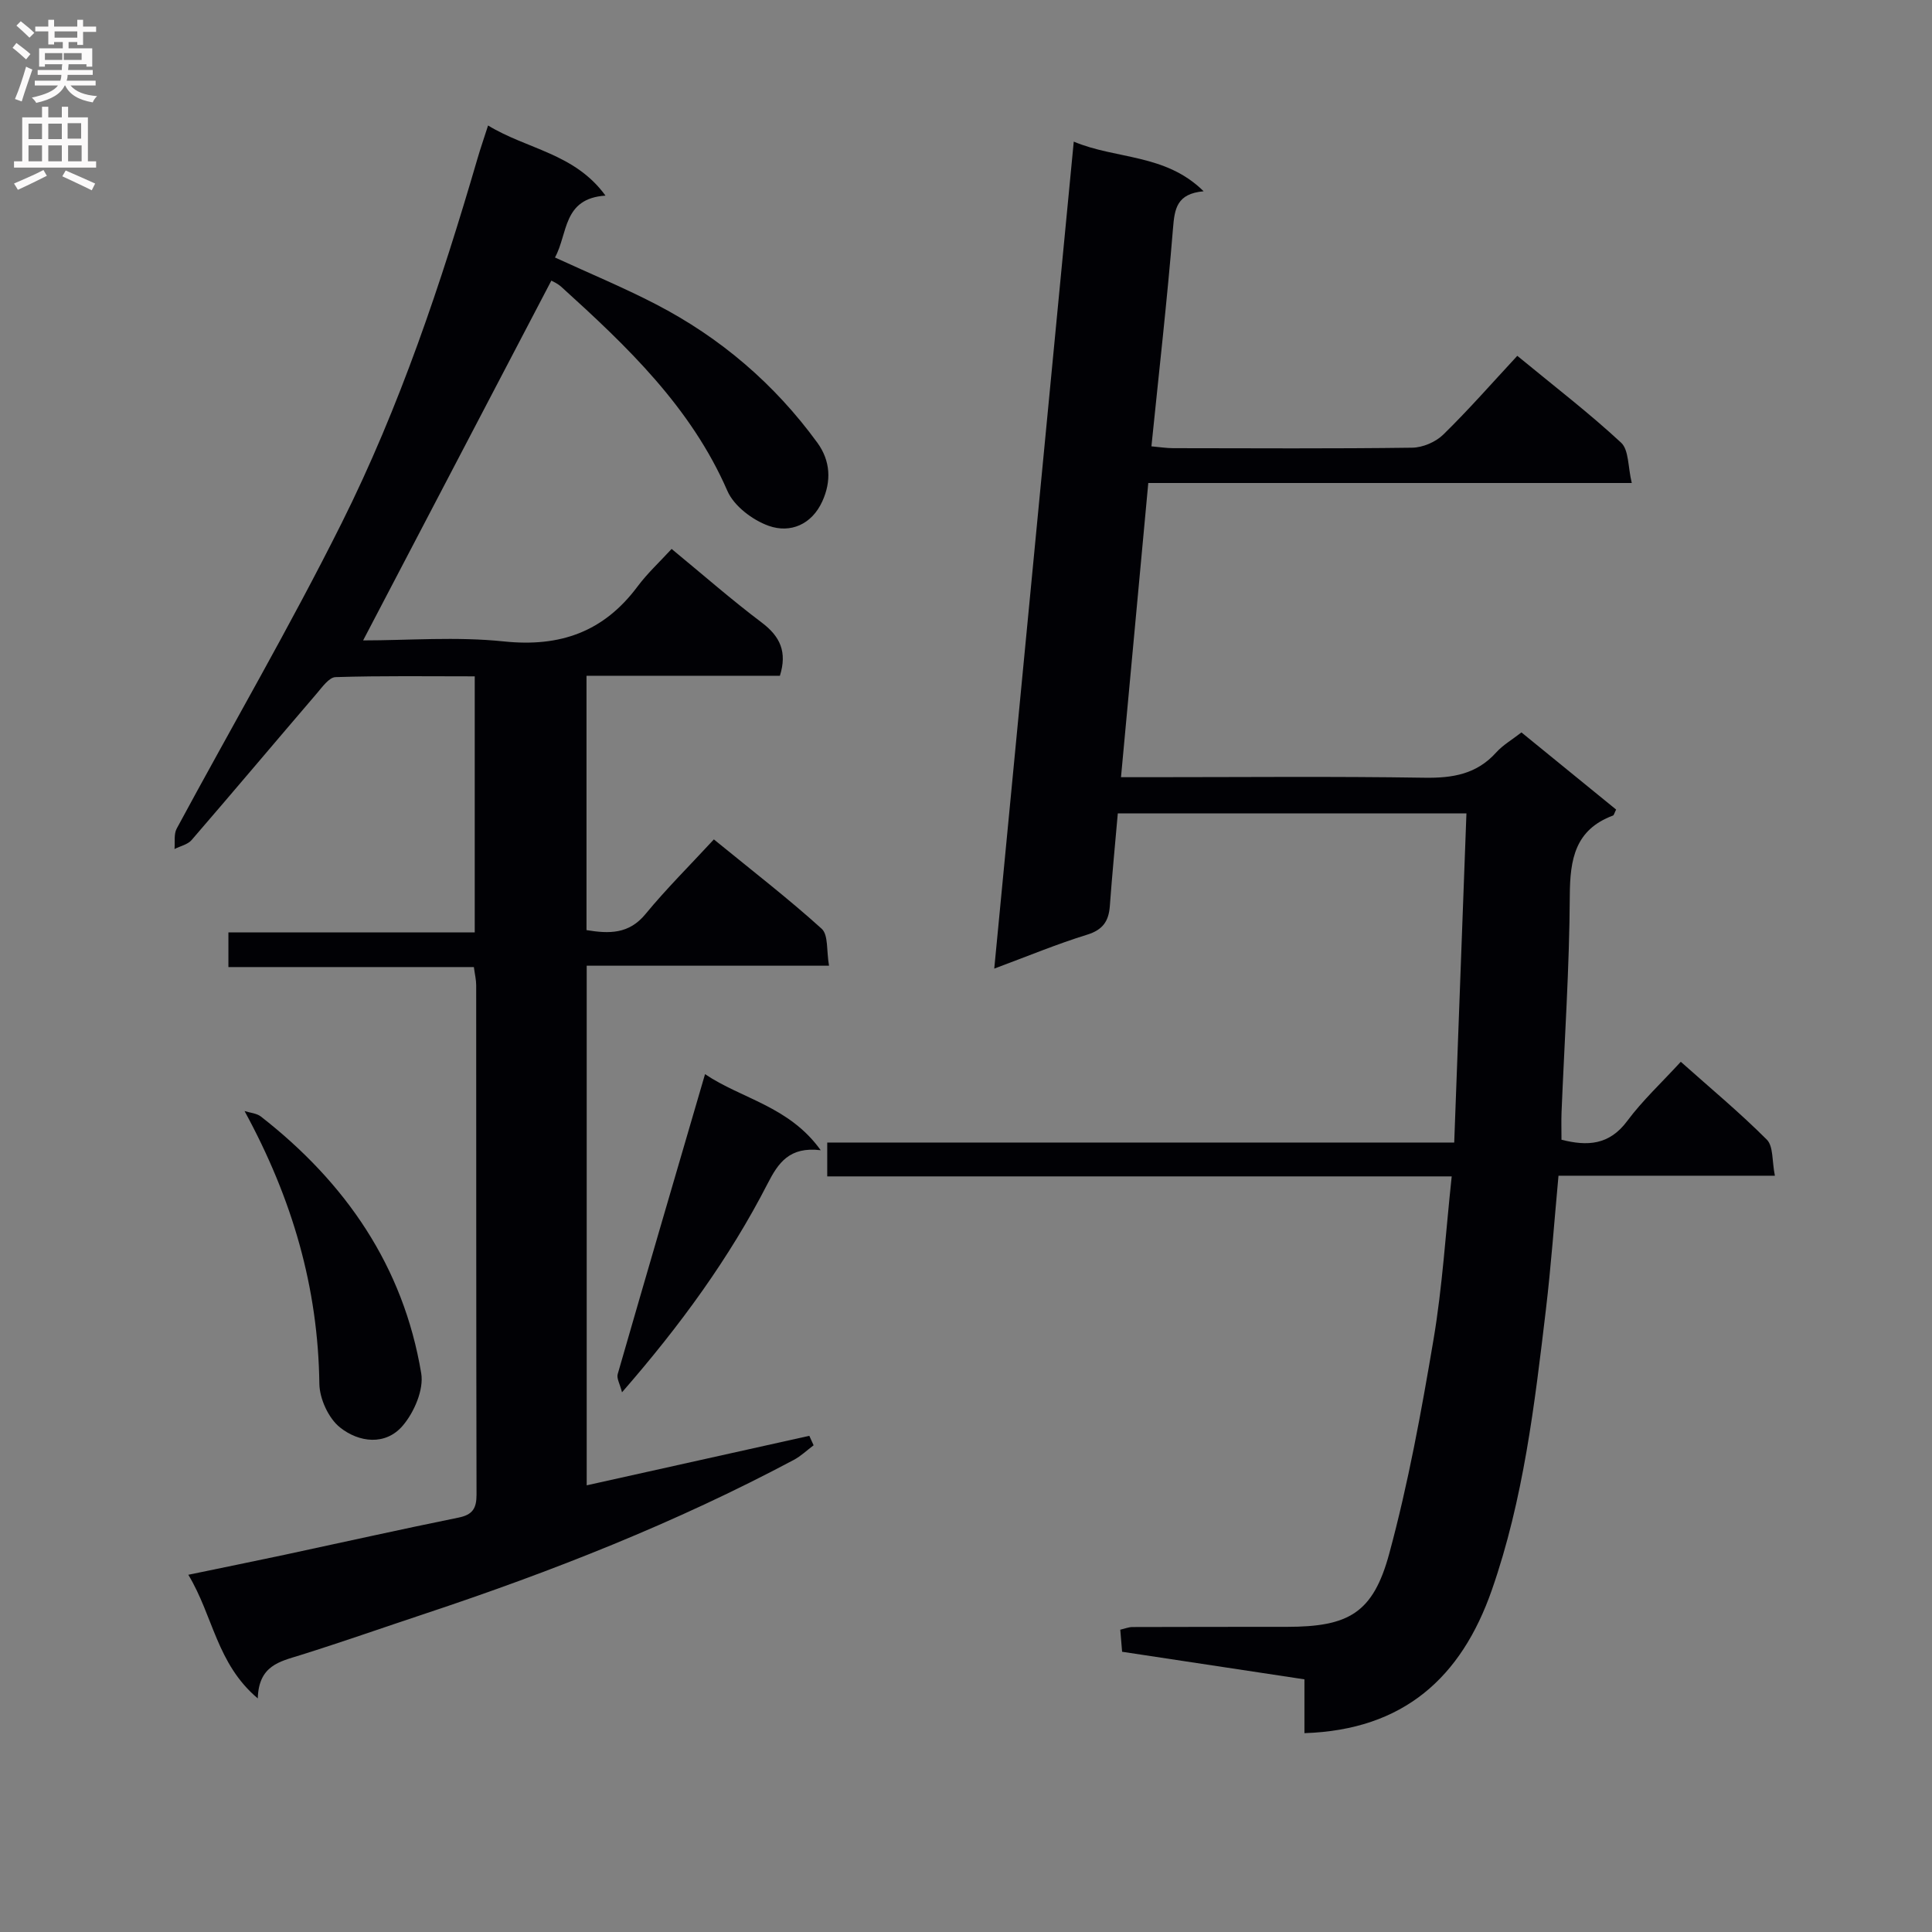 <svg enable-background="new 0 0 400 400" viewBox="0 0 400 400" xmlns="http://www.w3.org/2000/svg"><rect x="0" y="0" width="400" height="400" fill="#808080" stroke="none"/><g fill="#010105"><path d="m270.07 358.83c0-3.71 0-7.18 0-11.14-12.63-1.91-25.03-3.79-37.75-5.71-.12-1.49-.24-2.92-.38-4.57.95-.22 1.72-.54 2.49-.55 10.67-.04 21.33-.03 32-.04 12.76-.01 17.85-2.8 21.2-15.17 3.94-14.53 6.65-29.42 9.16-44.29 1.85-10.94 2.51-22.08 3.77-33.8-43.53 0-86.25 0-129.29 0 0-2.5 0-4.4 0-7.01h129.81c.85-23.05 1.68-45.42 2.53-68.15-24.21 0-47.94 0-72.18 0-.56 6.37-1.18 12.77-1.65 19.18-.23 3.16-1.47 4.95-4.74 5.95-6.16 1.9-12.14 4.39-19.19 7.01 5.51-57.3 10.95-113.88 16.46-171.22 8.8 3.71 18.96 2.45 26.89 10.28-5.57.5-6.01 3.61-6.34 7.65-1.21 14.88-2.9 29.71-4.47 45.16 1.72.15 3.11.38 4.5.38 16.5.02 33 .12 49.49-.1 2.19-.03 4.86-1.17 6.43-2.71 5.23-5.11 10.06-10.63 15.33-16.31 7.84 6.45 14.95 11.91 21.49 17.98 1.63 1.51 1.4 5.02 2.21 8.35-33.9 0-66.82 0-100.1 0-1.9 20.44-3.75 40.38-5.65 60.91h5.87c19 0 38-.19 56.99.11 5.81.09 10.76-.73 14.8-5.21 1.41-1.57 3.33-2.67 5.25-4.17 6.63 5.4 13.15 10.71 19.6 15.97-.36.71-.44 1.16-.65 1.24-7.85 2.93-8.9 9.04-8.94 16.58-.08 14.96-1.1 29.91-1.71 44.86-.07 1.82-.01 3.65-.01 5.68 5.32 1.35 9.86 1.16 13.6-3.87 3.15-4.24 7.09-7.9 11.1-12.27 6.12 5.46 12.23 10.53 17.81 16.12 1.38 1.38 1.06 4.46 1.67 7.47-15.51 0-30.09 0-44.8 0-.89 9.63-1.54 18.71-2.61 27.74-2.33 19.61-4.63 39.23-11.19 58.03-6.31 18.09-18.24 28.98-38.8 29.64z"/><path d="m75.18 132.59c9.28 0 19.3-.82 29.14.21 11.65 1.22 20.66-1.98 27.65-11.34 2.08-2.79 4.68-5.19 7.08-7.81 6.56 5.4 12.44 10.56 18.68 15.26 3.8 2.87 5.28 6.08 3.74 11-13.14 0-26.42 0-40.04 0v52.66c4.71.77 8.78.85 12.21-3.32 4.33-5.26 9.19-10.08 14.16-15.46 8.12 6.63 15.46 12.29 22.32 18.5 1.41 1.28.98 4.59 1.52 7.65-17.02 0-33.41 0-50.17 0v107.58c15.33-3.41 30.71-6.83 46.09-10.25.3.65.59 1.31.89 1.96-1.37 1.02-2.62 2.24-4.11 3.03-24.41 13-50.03 23.09-76.23 31.8-8.67 2.88-17.29 5.91-26 8.64-4.19 1.31-8.55 2.11-8.74 8.94-8.52-7.19-9.21-17.03-14.38-25.6 7.16-1.49 13.56-2.78 19.94-4.14 12.01-2.57 23.99-5.26 36.02-7.7 2.9-.59 3.71-1.91 3.71-4.73-.08-35.16-.05-70.32-.07-105.49 0-1.12-.28-2.24-.48-3.76-16.96 0-33.73 0-50.82 0 0-2.49 0-4.55 0-7.18h51c0-17.8 0-35.06 0-53.01-9.66 0-19.24-.14-28.82.16-1.34.04-2.76 2.07-3.89 3.39-8.66 10.1-17.22 20.28-25.91 30.34-.81.94-2.34 1.25-3.54 1.86.13-1.42-.17-3.07.45-4.22 11.36-21.08 23.43-41.8 34.13-63.21 12.06-24.13 20.62-49.7 28.17-75.59.59-2.03 1.29-4.03 2.17-6.78 8.1 4.95 17.94 5.75 24.31 14.52-8.89.58-7.75 7.91-10.46 12.81 7.12 3.28 14.16 6.19 20.89 9.68 13.35 6.91 24.55 16.48 33.42 28.65 2.76 3.78 2.93 8.01 1.04 12.16-2.18 4.79-6.6 6.66-11.09 5.07-3.35-1.19-7.2-4.1-8.56-7.23-7.56-17.36-20.77-29.92-34.37-42.24-.82-.74-1.89-1.19-2.08-1.3-12.97 24.77-25.86 49.42-38.97 74.49z"/><path d="m50.63 230.03c1.14.37 2.51.45 3.39 1.14 17.53 13.68 29.5 30.99 33.19 53.17.56 3.37-1.45 8.03-3.8 10.8-3.58 4.23-9.11 3.51-13.01.4-2.38-1.89-4.23-5.93-4.28-9.03-.26-19.92-5.56-38.26-15.49-56.48z"/><path d="m145.97 222.39c7.54 5.11 17.39 6.61 23.95 15.75-6.5-.79-8.8 2.65-10.98 6.89-7.92 15.43-18.06 29.35-30.16 43.23-.44-1.74-1.15-2.89-.89-3.77 5.9-20.49 11.9-40.95 18.08-62.1z"/></g><path d="m2.6 9.9.8-1c.9.7 1.9 1.4 2.9 2.3l-.9 1.1c-1.1-1-2-1.8-2.8-2.4zm.5 10.6c.9-2.1 1.6-4.3 2.3-6.7.4.2.8.4 1.3.6-.7 2.1-1.5 4.3-2.2 6.6zm.3-15.2.9-.9c1 .8 2 1.6 2.8 2.4l-1 1c-.9-.9-1.8-1.7-2.7-2.5zm12.6-1.2h1.2v1.4h2.7v1.1h-2.7v2.7h-1.2v-.6h-1.8v1.3h4.9v3.8h-1.2v-.5h-3.7c0 .4-.1.9-.1 1.2h5.1v1h-5.2c0 .5-.1.9-.2 1.2h6v1h-5.2c1.1 1.3 2.9 2 5.5 2.2-.4.4-.7.8-.9 1.3-2.9-.5-4.8-1.6-5.7-3.5h-.1c-.8 1.7-2.7 2.9-5.9 3.6-.2-.4-.6-.8-.9-1.1 2.8-.6 4.6-1.4 5.4-2.5h-4.8v-1h5.3c.1-.3.2-.7.2-1.2h-4.9v-1h5c0-.4 0-.8.1-1.2h-3.6v.5h-1.2v-3.8h4.9v-1.3h-1.8v.5h-1.2v-2.7h-2.7v-1h2.7v-1.4h1.2v1.4h4.8zm-6.7 8.3h3.6c0-.4 0-.9 0-1.4h-3.6zm1.9-4.6h4.8v-1.3h-4.7v1.3zm6.7 3.2h-4.7v1.4h3.7v-1.4z" fill="#fbfafa"/><path d="m8.7 22.1h1.3v2.2h2.8v-2.2h1.3v2.2h4.1v9.1h1.7v1.3h-17v-1.3h1.7v-9.1h4.1zm.3 13.1.7 1.2c-1.8.9-3.8 1.9-6 2.9-.2-.4-.5-.8-.8-1.3 2.3-1 4.4-1.9 6.1-2.8zm-3.1-6.4h2.8v-3.2h-2.8zm0 4.6h2.8v-3.3h-2.8zm4.1-4.6h2.8v-3.2h-2.8zm0 4.6h2.8v-3.3h-2.8zm3.6 1.9c2.1.9 4.1 1.8 6.1 2.7l-.7 1.4c-2.2-1.1-4.2-2-6.1-2.9zm3.2-9.8h-2.8v3.2h2.8v-3.1zm-2.7 7.9h2.8v-3.3h-2.8z" fill="#fbfafa"/></svg>